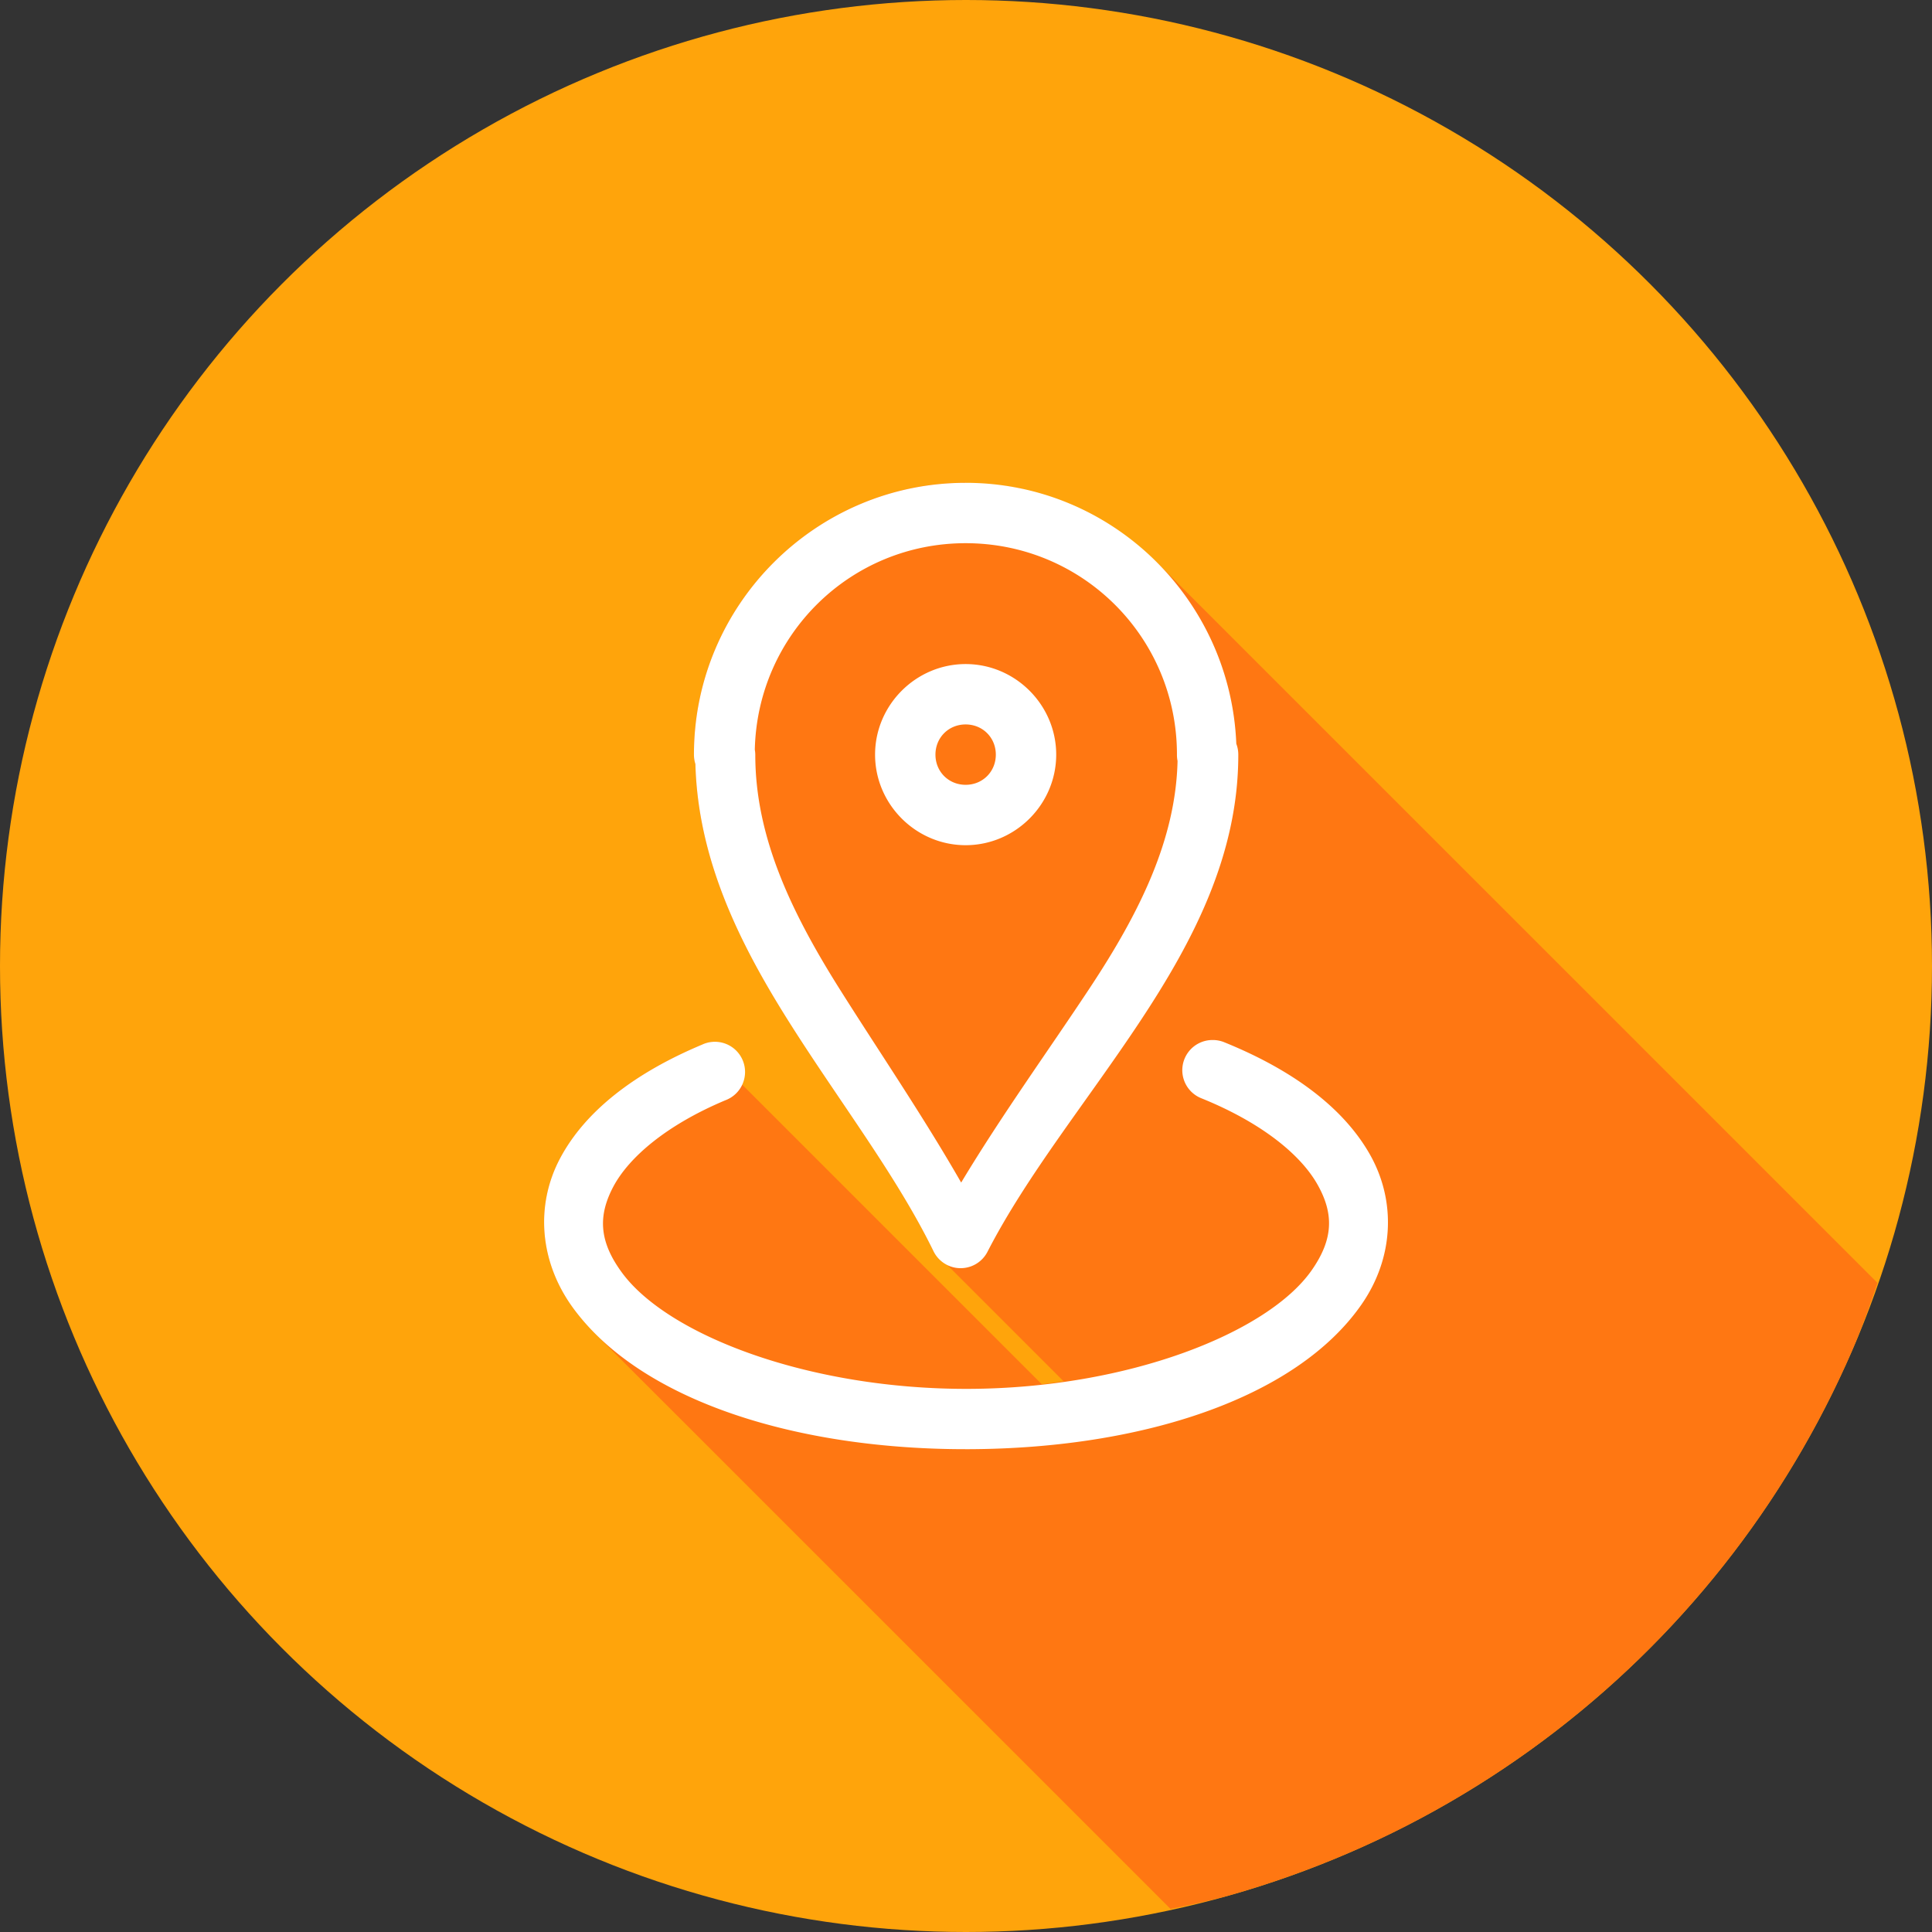 <svg xmlns="http://www.w3.org/2000/svg" width="32" height="32" viewBox="0 0 32 32"><rect x="0" y="0" width="32" height="32" fill="#333333" stroke="none"/><g transform="translate(0 -1020.362)"><circle cx="16" cy="1036.362" r="16" fill="#ffa40b" fill-rule="evenodd"/><path fill="#ff7712" style="line-height:normal;text-indent:0;text-align:start;text-decoration-line:none;text-decoration-style:solid;text-decoration-color:#000;text-transform:none;block-progression:tb;isolation:auto;mix-blend-mode:normal" d="M 19.387 31.617 A 16 16 0 0 0 20.279 31.416 A 16 16 0 0 0 21.797 30.912 A 16 16 0 0 0 23.258 30.26 A 16 16 0 0 0 24.645 29.463 A 16 16 0 0 0 25.945 28.533 A 16 16 0 0 0 27.146 27.479 A 16 16 0 0 0 28.238 26.307 A 16 16 0 0 0 29.205 25.035 A 16 16 0 0 0 30.041 23.67 A 16 16 0 0 0 30.736 22.23 A 16 16 0 0 0 31.096 21.248 L 19.158 9.311 C 19.147 9.299 19.133 9.291 19.121 9.279 C 19.033 9.193 18.929 9.124 18.834 9.045 C 18.713 8.945 18.599 8.837 18.469 8.75 C 18.304 8.64 18.124 8.554 17.945 8.467 C 17.87 8.43 17.802 8.382 17.725 8.35 C 17.531 8.268 17.325 8.214 17.119 8.16 C 17.04 8.139 16.967 8.104 16.887 8.088 C 16.625 8.035 16.354 8.011 16.078 8.006 C 16.05 8.005 16.024 7.998 15.996 7.998 L 15.994 7.998 L 15.994 7.996 C 13.515 7.996 11.494 10.017 11.494 12.496 A 0.5 0.5 0 0 0 11.518 12.654 C 11.56 14.233 12.244 15.614 13.049 16.895 C 13.88 18.217 14.843 19.457 15.461 20.723 A 0.5 0.5 0 0 0 15.691 20.953 L 17.617 22.879 C 17.498 22.896 17.378 22.914 17.256 22.928 L 12.289 17.961 A 0.5 0.5 0 0 0 11.629 17.301 C 10.508 17.771 9.692 18.403 9.277 19.184 C 8.862 19.964 8.934 20.907 9.5 21.674 C 9.607 21.819 9.727 21.957 9.859 22.09 L 19.387 31.617 z " color="#000" font-family="sans-serif" font-weight="400" transform="translate(0 1020.362)"/><path fill="#fff" style="line-height:normal;text-indent:0;text-align:start;text-decoration-line:none;text-decoration-style:solid;text-decoration-color:#000;text-transform:none;block-progression:tb;isolation:auto;mix-blend-mode:normal" d="m 7.994,-0.002 c -2.479,0 -4.5,2.021 -4.5,4.5 A 0.5,0.5 0 0 0 3.518,4.656 c 0.043,1.578 0.726,2.96 1.531,4.24 0.831,1.322 1.794,2.563 2.412,3.828 a 0.5,0.5 0 0 0 0.895,0.01 c 0.649,-1.264 1.661,-2.506 2.535,-3.828 0.874,-1.322 1.619,-2.75 1.619,-4.4 a 0.5,0.5 0 0 0 -0.033,-0.186 c -0.096,-2.396 -2.064,-4.322 -4.482,-4.322 z m 0,1 c 1.939,0 3.5,1.561 3.5,3.5 a 0.5,0.5 0 0 0 0.01,0.107 c -0.03,1.308 -0.634,2.519 -1.447,3.75 C 9.369,9.396 8.591,10.471 7.92,11.588 7.283,10.476 6.549,9.403 5.896,8.365 5.103,7.102 4.51,5.86 4.51,4.506 a 0.5,0.5 0 0 0 -0.008,-0.088 c 0.043,-1.901 1.581,-3.42 3.492,-3.42 z M 7.994,3 c -0.823,0 -1.5,0.677 -1.5,1.5 0,0.823 0.677,1.5 1.5,1.5 0.823,0 1.5,-0.677 1.5,-1.5 0,-0.823 -0.677,-1.5 -1.5,-1.5 z m 0,1 c 0.282,0 0.5,0.218 0.5,0.5 0,0.282 -0.218,0.5 -0.5,0.5 -0.282,0 -0.5,-0.218 -0.5,-0.5 0,-0.282 0.218,-0.5 0.5,-0.5 z m 4.09,5.227 a 0.5,0.5 0 0 0 -0.18,0.967 c 0.997,0.404 1.637,0.933 1.914,1.42 0.277,0.487 0.27,0.908 -0.092,1.426 -0.724,1.036 -3.036,1.954 -5.674,1.965 -2.638,0.011 -4.982,-0.883 -5.748,-1.922 -0.383,-0.519 -0.402,-0.943 -0.145,-1.428 0.258,-0.484 0.875,-1.018 1.855,-1.43 A 0.5,0.5 0 1 0 3.629,9.303 c -1.121,0.47 -1.937,1.102 -2.352,1.883 -0.415,0.781 -0.343,1.723 0.223,2.49 1.132,1.535 3.711,2.34 6.559,2.328 2.848,-0.012 5.403,-0.837 6.488,-2.391 0.543,-0.777 0.58,-1.722 0.141,-2.494 -0.439,-0.772 -1.274,-1.394 -2.408,-1.854 A 0.5,0.5 0 0 0 12.084,9.227 Z" color="#000" font-family="sans-serif" font-weight="400" overflow="visible" transform="translate(8 1028.361)"/></g></svg>